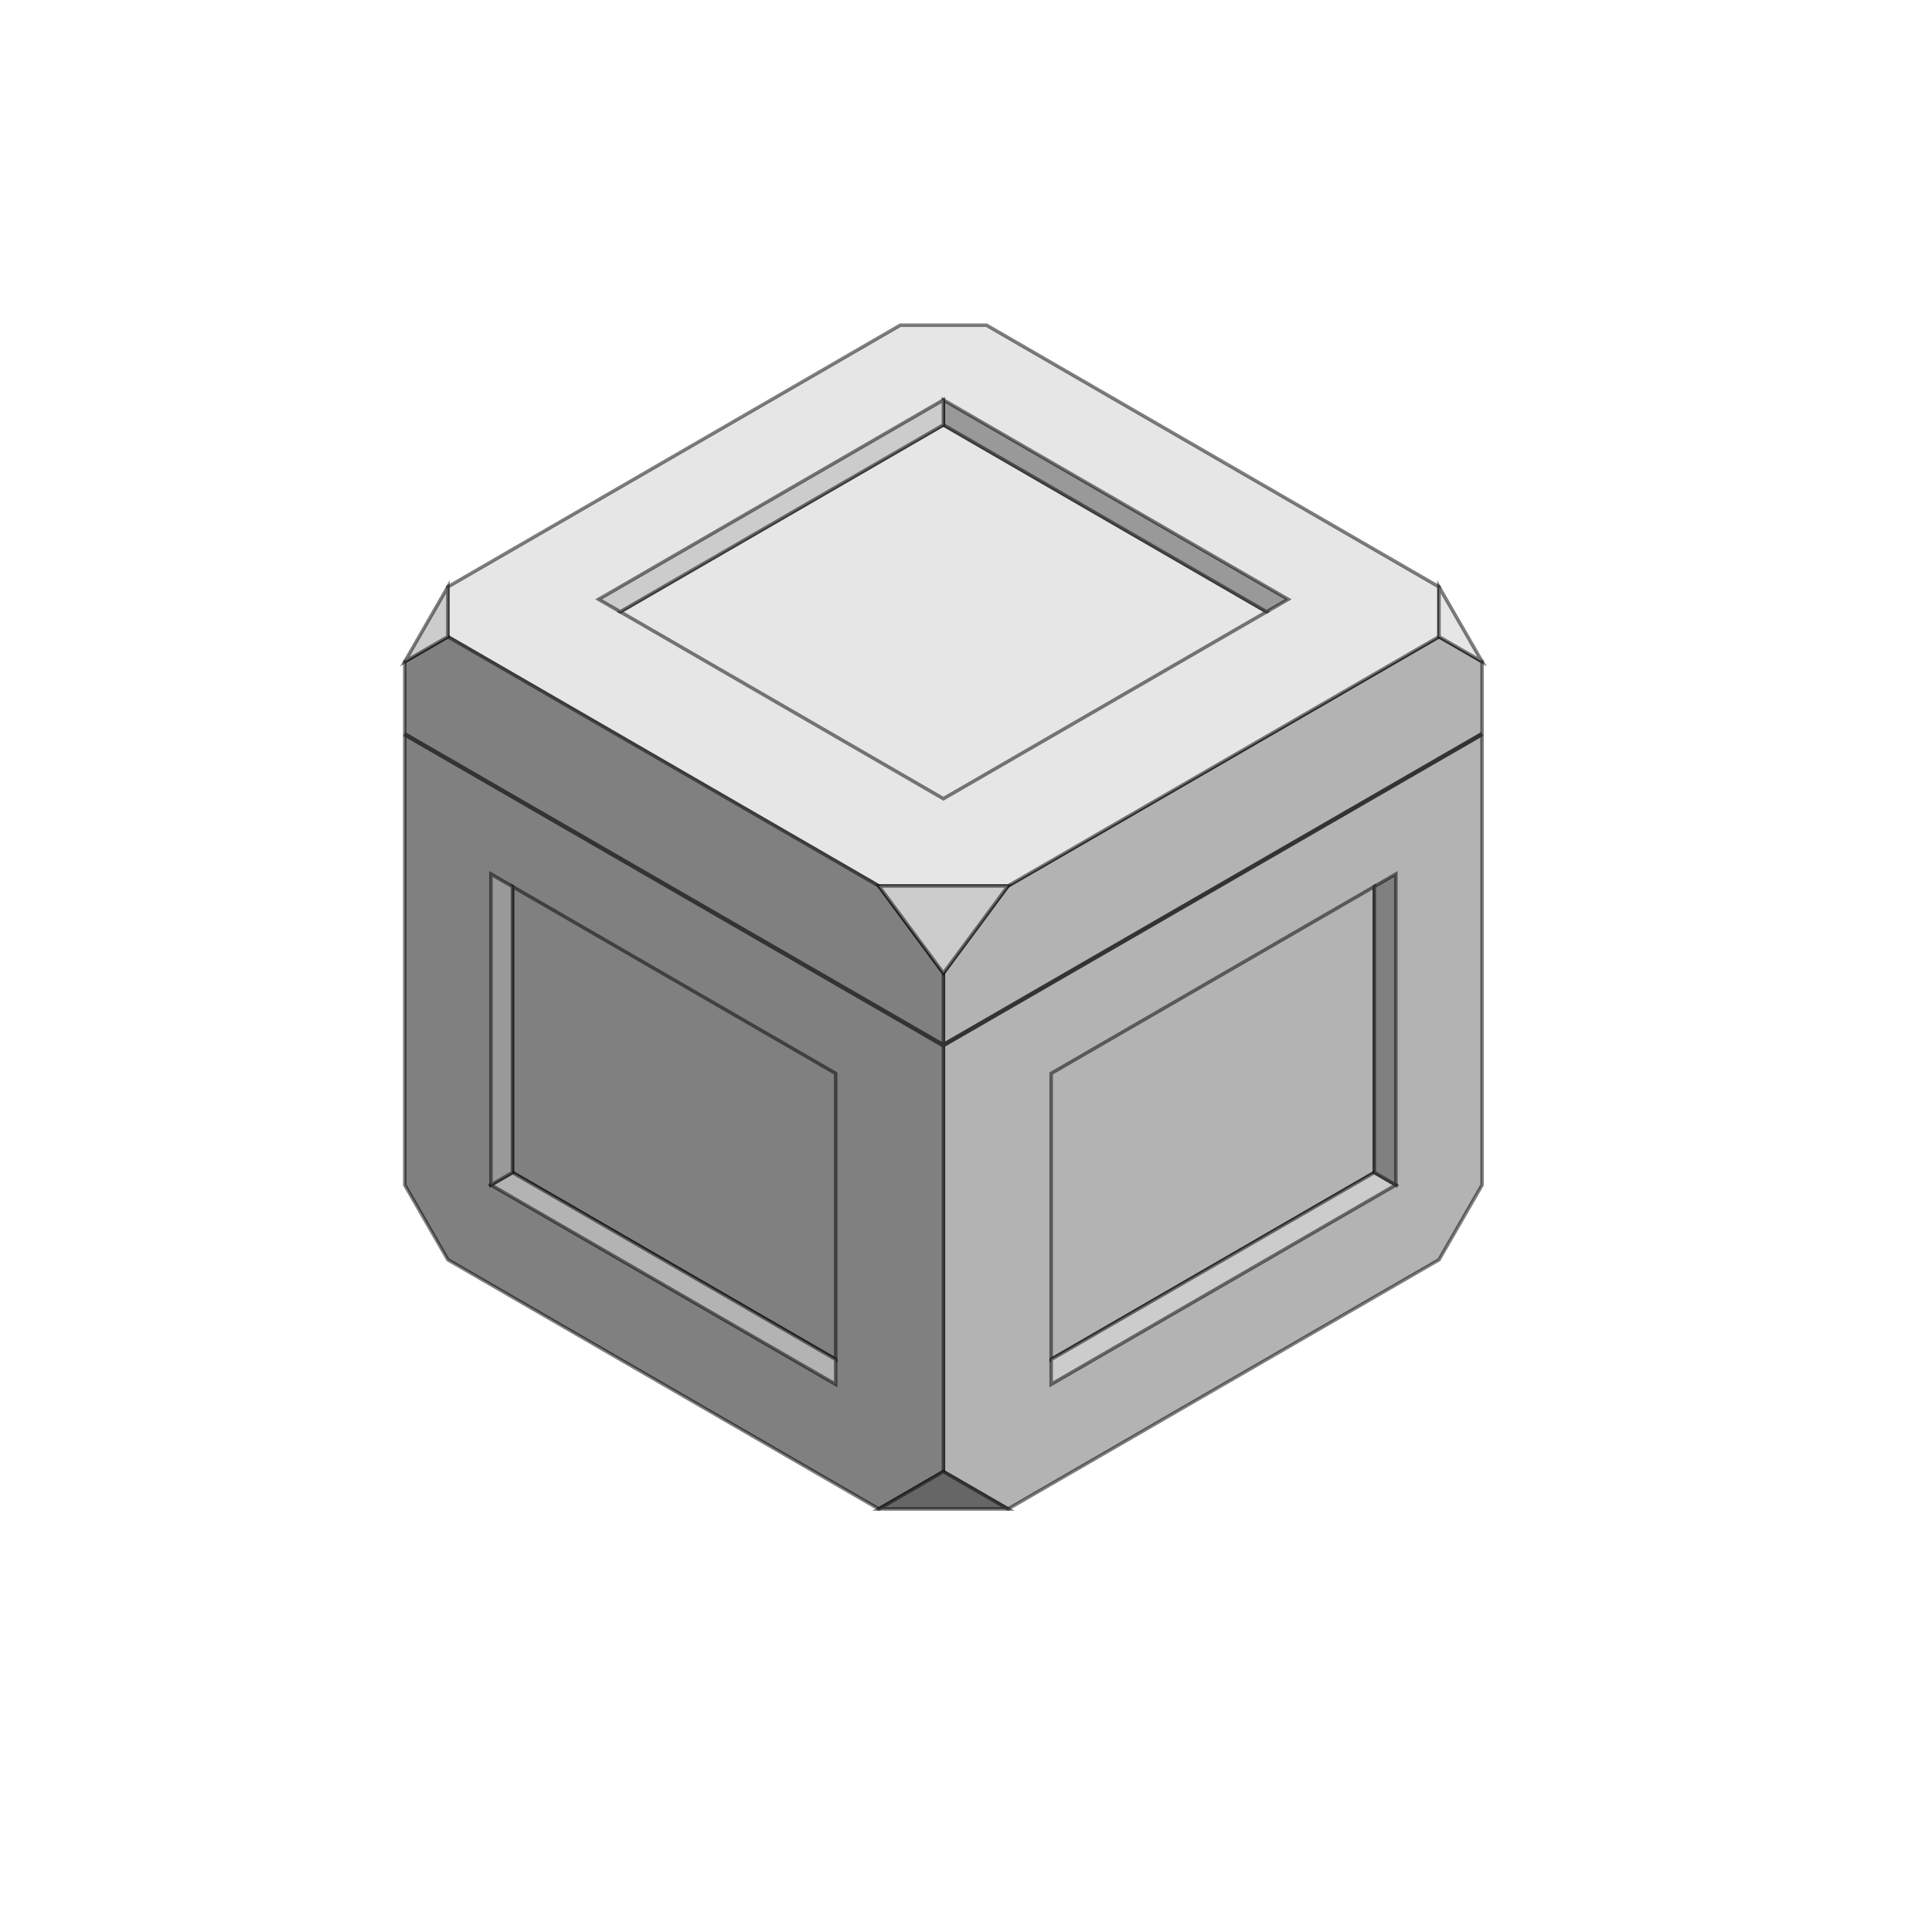<?xml version="1.0" encoding="UTF-8" standalone="no"?>
<!-- Created with Inkscape (http://www.inkscape.org/) -->

<svg
   xmlns:dc="http://purl.org/dc/elements/1.1/"
   xmlns:cc="http://creativecommons.org/ns#"
   xmlns:rdf="http://www.w3.org/1999/02/22-rdf-syntax-ns#"
   xmlns:svg="http://www.w3.org/2000/svg"
   xmlns="http://www.w3.org/2000/svg"
   xmlns:sodipodi="http://sodipodi.sourceforge.net/DTD/sodipodi-0.dtd"
   xmlns:inkscape="http://www.inkscape.org/namespaces/inkscape"
   width="220"
   height="220"
   id="svg4241"
   version="1.1"
   inkscape:version="0.48.4 r9939"
   sodipodi:docname="crate.svg">
  <sodipodi:namedview
     id="base"
     pagecolor="#ffffff"
     bordercolor="#666666"
     borderopacity="1.0"
     inkscape:pageopacity="0.0"
     inkscape:pageshadow="2"
     inkscape:zoom="4.9497475"
     inkscape:cx="83.997084"
     inkscape:cy="126.73584"
     inkscape:current-layer="layer1"
     showgrid="true"
     inkscape:grid-bbox="true"
     inkscape:document-units="px"
     inkscape:window-width="1625"
     inkscape:window-height="1026"
     inkscape:window-x="55"
     inkscape:window-y="24"
     inkscape:window-maximized="1">
    <inkscape:grid
       type="axonomgrid"
       id="grid4764"
       units="mm"
       empspacing="5"
       visible="true"
       enabled="true"
       snapvisiblegridlinesonly="true" />
  </sodipodi:namedview>
  <defs
     id="defs4243">
    <inkscape:perspective
       sodipodi:type="inkscape:persp3d"
       inkscape:vp_x="-211.32391 : 269.20004 : 1"
       inkscape:vp_y="0 : 1000 : 0"
       inkscape:vp_z="199.39289 : 192.02439 : 1"
       inkscape:persp3d-origin="122.12183 : 149.2968 : 1"
       id="perspective4789" />
    <filter
       inkscape:collect="always"
       id="filter6261">
      <feGaussianBlur
         inkscape:collect="always"
         stdDeviation="0.395"
         id="feGaussianBlur6263" />
    </filter>
  </defs>
  <g
     id="layer1"
     inkscape:label="Layer 1"
     inkscape:groupmode="layer"
     transform="translate(0,172)">
    <path
       style="fill:#b3b3b3;stroke:#000000;stroke-width:0.4;stroke-linecap:butt;stroke-linejoin:miter;stroke-miterlimit:4;stroke-opacity:0.502;stroke-dasharray:none;"
       d="m 107.429,-4.429 7.36,4.257 49.069,-28.378 4.907,-8.514 0,-26.96 0,-32.635 -4.907,-2.838 -49.069,28.378 -7.36,9.932 z"
       id="path4951"
       inkscape:connector-curvature="0"
       sodipodi:nodetypes="cccccccccc" />
    <path
       style="fill:#e6e6e6;stroke:#000000;stroke-width:0.4;stroke-linecap:butt;stroke-linejoin:miter;stroke-miterlimit:4;stroke-opacity:0.502;stroke-dasharray:none;"
       d="m 50.999,-105.173 0,5.676 49.069,28.378 14.721,0 49.069,-28.378 0,-5.676 -51.523,-29.797 -9.814,0 z"
       id="path4953"
       inkscape:connector-curvature="0"
       sodipodi:nodetypes="ccccccccc" />
    <path
       style="fill:#808080;stroke:#000000;stroke-width:0.4;stroke-linecap:butt;stroke-linejoin:miter;stroke-miterlimit:4;stroke-opacity:0.502;stroke-dasharray:none;"
       d="m 50.999,-99.497 -4.907,2.838 0,59.595 4.907,8.514 49.069,28.378 7.36,-4.257 0,-56.757 -7.36,-9.932 z"
       id="path4955"
       inkscape:connector-curvature="0"
       sodipodi:nodetypes="ccccccccc" />
    <path
       style="fill:none;stroke:#000000;stroke-width:0.4;stroke-linecap:butt;stroke-linejoin:miter;stroke-miterlimit:4;stroke-opacity:0.502;stroke-dasharray:none;"
       d="m 119.696,-49.767 36.802,-21.284 0,32.568 -36.802,21.284 z"
       id="path4957"
       inkscape:connector-curvature="0"
       sodipodi:nodetypes="ccccc" />
    <path
       style="fill:#cccccc;stroke:#000000;stroke-width:0.4;stroke-linecap:butt;stroke-linejoin:miter;stroke-miterlimit:4;stroke-opacity:0.502;stroke-dasharray:none;"
       d="m 119.696,-17.2 0,2.838 39.255,-22.703 -2.453,-1.419 z"
       id="path4959"
       inkscape:connector-curvature="0" />
    <path
       style="fill:#808080;stroke:#000000;stroke-width:0.4;stroke-linecap:butt;stroke-linejoin:miter;stroke-miterlimit:4;stroke-opacity:0.502;stroke-dasharray:none;"
       d="m 158.951,-37.065 0,-35.406 -2.453,1.419 0,32.568 z"
       id="path4961"
       inkscape:connector-curvature="0"
       sodipodi:nodetypes="ccccc" />
    <path
       style="fill:none;stroke:#000000;stroke-width:0.4;stroke-linecap:butt;stroke-linejoin:miter;stroke-miterlimit:4;stroke-opacity:0.502;stroke-dasharray:none;"
       d="m 95.161,-49.767 -36.802,-21.284 0,32.568 36.802,21.284 z"
       id="path4963"
       inkscape:connector-curvature="0"
       sodipodi:nodetypes="ccccc" />
    <path
       style="fill:#b3b3b3;stroke:#000000;stroke-width:0.4;stroke-linecap:butt;stroke-linejoin:miter;stroke-miterlimit:4;stroke-opacity:0.502;stroke-dasharray:none;"
       d="m 95.161,-17.2 0,2.838 -39.255,-22.703 2.453,-1.419 z"
       id="path4965"
       inkscape:connector-curvature="0" />
    <path
       style="fill:#999999;stroke:#000000;stroke-width:0.4;stroke-linecap:butt;stroke-linejoin:miter;stroke-miterlimit:4;stroke-opacity:0.502;stroke-dasharray:none;"
       d="m 55.906,-37.065 0,-35.406 2.453,1.419 0,32.568 z"
       id="path4967"
       inkscape:connector-curvature="0"
       sodipodi:nodetypes="ccccc" />
    <path
       style="fill:none;stroke:#000000;stroke-width:0.4;stroke-linecap:butt;stroke-linejoin:miter;stroke-miterlimit:4;stroke-opacity:0.502;stroke-dasharray:none;"
       d="m 70.627,-102.335 36.802,-21.284 36.802,21.284 -36.802,21.284 z"
       id="path4969"
       inkscape:connector-curvature="0" />
    <path
       style="fill:#999999;stroke:#000000;stroke-width:0.4;stroke-linecap:butt;stroke-linejoin:miter;stroke-miterlimit:4;stroke-opacity:0.502;stroke-dasharray:none;"
       d="m 144.23,-102.335 2.453,-1.419 -39.255,-22.703 0,2.838 z"
       id="path4971"
       inkscape:connector-curvature="0" />
    <path
       style="fill:#cccccc;stroke:#000000;stroke-width:0.4;stroke-linecap:butt;stroke-linejoin:miter;stroke-miterlimit:4;stroke-opacity:0.502;stroke-dasharray:none;"
       d="m 107.429,-126.457 -39.255,22.703 2.453,1.419 36.802,-21.284 z"
       id="path4973"
       inkscape:connector-curvature="0" />
    <path
       style="fill:#cccccc;stroke:#000000;stroke-width:0.4;stroke-linecap:butt;stroke-linejoin:miter;stroke-miterlimit:4;stroke-opacity:0.502;stroke-dasharray:none;"
       d="m 100.068,-71.119 14.721,0 -7.36,9.932 z"
       id="path4975"
       inkscape:connector-curvature="0" />
    <path
       style="fill:#cccccc;stroke:#000000;stroke-width:0.4;stroke-linecap:butt;stroke-linejoin:miter;stroke-miterlimit:4;stroke-opacity:0.502;stroke-dasharray:none;"
       d="m 50.999,-105.173 -4.907,8.514 4.907,-2.838 z"
       id="path4977"
       inkscape:connector-curvature="0" />
    <path
       style="fill:#e6e6e6;stroke:#000000;stroke-width:0.4;stroke-linecap:butt;stroke-linejoin:miter;stroke-miterlimit:4;stroke-opacity:0.502;stroke-dasharray:none;"
       d="m 163.858,-105.173 0,5.676 4.907,2.838 z"
       id="path4979"
       inkscape:connector-curvature="0" />
    <path
       style="fill:#666666;stroke:#000000;stroke-width:0.4;stroke-linecap:butt;stroke-linejoin:miter;stroke-miterlimit:4;stroke-opacity:0.502;stroke-dasharray:none;"
       d="m 100.068,-0.173 7.36,-4.257 7.36,4.257 z"
       id="path4981"
       inkscape:connector-curvature="0" />
    <path
       style="fill:none;stroke:#333333;stroke-width:0.5;stroke-linecap:butt;stroke-linejoin:miter;stroke-opacity:1;stroke-miterlimit:4;stroke-dasharray:none"
       d="M 46.029,83.583 107.401,119.016 168.773,83.583"
       id="path5629"
       inkscape:connector-curvature="0"
       transform="translate(0,-172)" />
  </g>
</svg>
